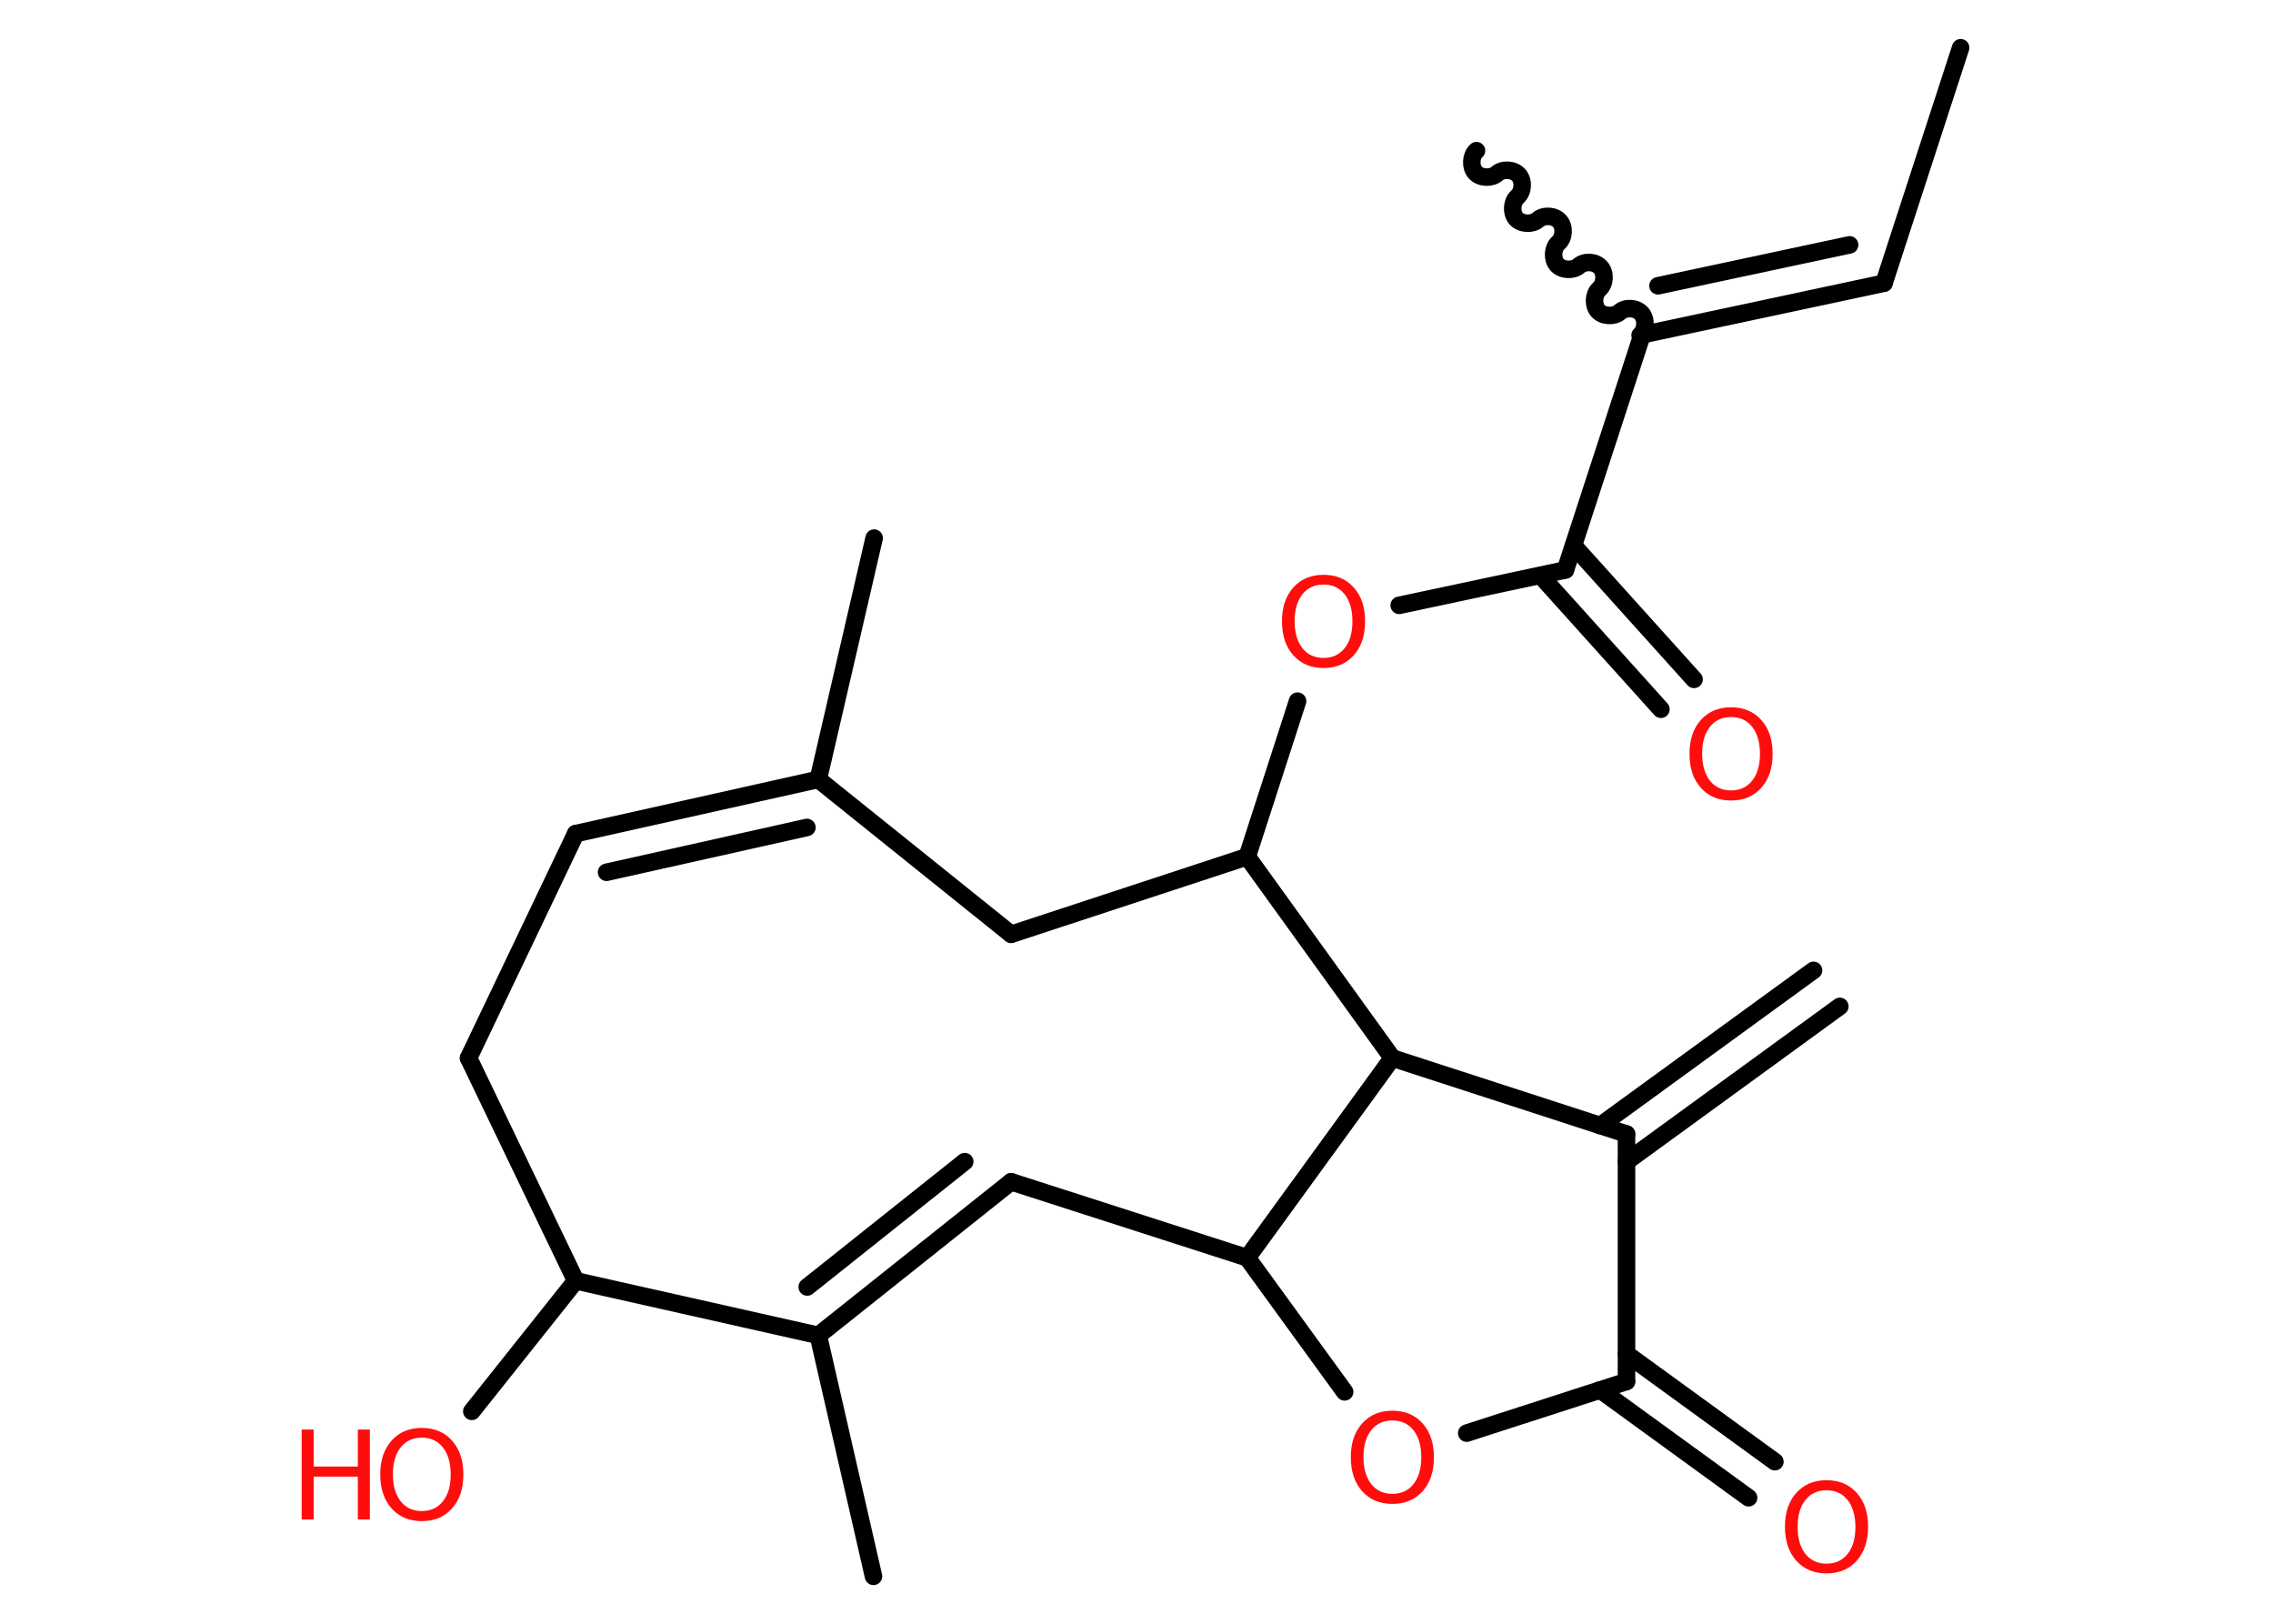 <?xml version='1.0' encoding='UTF-8'?>
<!DOCTYPE svg PUBLIC "-//W3C//DTD SVG 1.1//EN" "http://www.w3.org/Graphics/SVG/1.1/DTD/svg11.dtd">
<svg version='1.2' xmlns='http://www.w3.org/2000/svg' xmlns:xlink='http://www.w3.org/1999/xlink' width='70.0mm' height='50.0mm' viewBox='0 0 70.0 50.0'>
  <desc>Generated by the Chemistry Development Kit (http://github.com/cdk)</desc>
  <g stroke-linecap='round' stroke-linejoin='round' stroke='#000000' stroke-width='.54' fill='#FF0D0D'>
    <rect x='.0' y='.0' width='70.0' height='50.0' fill='#FFFFFF' stroke='none'/>
    <g id='mol1' class='mol'>
      <g id='mol1bnd1' class='bond'>
        <line x1='56.66' y1='30.99' x2='50.09' y2='35.77'/>
        <line x1='55.85' y1='29.88' x2='49.28' y2='34.66'/>
      </g>
      <line id='mol1bnd2' class='bond' x1='50.09' y1='34.92' x2='50.09' y2='42.54'/>
      <g id='mol1bnd3' class='bond'>
        <line x1='50.09' y1='41.69' x2='54.66' y2='45.01'/>
        <line x1='49.28' y1='42.8' x2='53.85' y2='46.12'/>
      </g>
      <line id='mol1bnd4' class='bond' x1='50.09' y1='42.54' x2='45.17' y2='44.13'/>
      <line id='mol1bnd5' class='bond' x1='41.41' y1='42.86' x2='38.41' y2='38.73'/>
      <line id='mol1bnd6' class='bond' x1='38.41' y1='38.73' x2='31.14' y2='36.39'/>
      <g id='mol1bnd7' class='bond'>
        <line x1='25.2' y1='41.12' x2='31.14' y2='36.39'/>
        <line x1='24.86' y1='39.63' x2='29.71' y2='35.77'/>
      </g>
      <line id='mol1bnd8' class='bond' x1='25.2' y1='41.12' x2='26.9' y2='48.54'/>
      <line id='mol1bnd9' class='bond' x1='25.2' y1='41.12' x2='17.73' y2='39.44'/>
      <line id='mol1bnd10' class='bond' x1='17.73' y1='39.44' x2='14.53' y2='43.46'/>
      <line id='mol1bnd11' class='bond' x1='17.73' y1='39.44' x2='14.43' y2='32.58'/>
      <line id='mol1bnd12' class='bond' x1='14.43' y1='32.58' x2='17.73' y2='25.67'/>
      <g id='mol1bnd13' class='bond'>
        <line x1='25.2' y1='24.0' x2='17.73' y2='25.67'/>
        <line x1='24.85' y1='25.48' x2='18.68' y2='26.86'/>
      </g>
      <line id='mol1bnd14' class='bond' x1='25.2' y1='24.0' x2='26.92' y2='16.57'/>
      <line id='mol1bnd15' class='bond' x1='25.2' y1='24.0' x2='31.14' y2='28.77'/>
      <line id='mol1bnd16' class='bond' x1='31.14' y1='28.77' x2='38.41' y2='26.38'/>
      <line id='mol1bnd17' class='bond' x1='38.41' y1='26.38' x2='39.96' y2='21.59'/>
      <line id='mol1bnd18' class='bond' x1='43.09' y1='18.64' x2='48.21' y2='17.55'/>
      <g id='mol1bnd19' class='bond'>
        <line x1='48.46' y1='16.8' x2='52.17' y2='20.92'/>
        <line x1='47.44' y1='17.72' x2='51.15' y2='21.84'/>
      </g>
      <line id='mol1bnd20' class='bond' x1='48.21' y1='17.55' x2='50.57' y2='10.31'/>
      <path id='mol1bnd21' class='bond' d='M45.47 4.64c-.18 .16 -.19 .5 -.04 .67c.16 .18 .5 .19 .67 .04c.18 -.16 .51 -.14 .67 .04c.16 .18 .14 .51 -.04 .67c-.18 .16 -.19 .5 -.04 .67c.16 .18 .5 .19 .67 .04c.18 -.16 .51 -.14 .67 .04c.16 .18 .14 .51 -.04 .67c-.18 .16 -.19 .5 -.04 .67c.16 .18 .5 .19 .67 .04c.18 -.16 .51 -.14 .67 .04c.16 .18 .14 .51 -.04 .67c-.18 .16 -.19 .5 -.04 .67c.16 .18 .5 .19 .67 .04c.18 -.16 .51 -.14 .67 .04c.16 .18 .14 .51 -.04 .67' fill='none' stroke='#000000' stroke-width='.54'/>
      <g id='mol1bnd22' class='bond'>
        <line x1='58.02' y1='8.72' x2='50.57' y2='10.31'/>
        <line x1='56.96' y1='7.54' x2='51.06' y2='8.8'/>
      </g>
      <line id='mol1bnd23' class='bond' x1='58.02' y1='8.72' x2='60.38' y2='1.47'/>
      <line id='mol1bnd24' class='bond' x1='38.41' y1='26.38' x2='42.88' y2='32.58'/>
      <line id='mol1bnd25' class='bond' x1='50.09' y1='34.92' x2='42.88' y2='32.58'/>
      <line id='mol1bnd26' class='bond' x1='38.41' y1='38.73' x2='42.88' y2='32.58'/>
      <path id='mol1atm4' class='atom' d='M56.25 45.89q-.41 .0 -.65 .3q-.24 .3 -.24 .83q.0 .52 .24 .83q.24 .3 .65 .3q.41 .0 .65 -.3q.24 -.3 .24 -.83q.0 -.52 -.24 -.83q-.24 -.3 -.65 -.3zM56.25 45.58q.58 .0 .93 .39q.35 .39 .35 1.04q.0 .66 -.35 1.05q-.35 .39 -.93 .39q-.58 .0 -.93 -.39q-.35 -.39 -.35 -1.05q.0 -.65 .35 -1.04q.35 -.39 .93 -.39z' stroke='none'/>
      <path id='mol1atm5' class='atom' d='M42.88 43.74q-.41 .0 -.65 .3q-.24 .3 -.24 .83q.0 .52 .24 .83q.24 .3 .65 .3q.41 .0 .65 -.3q.24 -.3 .24 -.83q.0 -.52 -.24 -.83q-.24 -.3 -.65 -.3zM42.88 43.44q.58 .0 .93 .39q.35 .39 .35 1.04q.0 .66 -.35 1.05q-.35 .39 -.93 .39q-.58 .0 -.93 -.39q-.35 -.39 -.35 -1.05q.0 -.65 .35 -1.04q.35 -.39 .93 -.39z' stroke='none'/>
      <g id='mol1atm11' class='atom'>
        <path d='M12.99 44.27q-.41 .0 -.65 .3q-.24 .3 -.24 .83q.0 .52 .24 .83q.24 .3 .65 .3q.41 .0 .65 -.3q.24 -.3 .24 -.83q.0 -.52 -.24 -.83q-.24 -.3 -.65 -.3zM12.99 43.97q.58 .0 .93 .39q.35 .39 .35 1.04q.0 .66 -.35 1.05q-.35 .39 -.93 .39q-.58 .0 -.93 -.39q-.35 -.39 -.35 -1.05q.0 -.65 .35 -1.04q.35 -.39 .93 -.39z' stroke='none'/>
        <path d='M9.29 44.02h.37v1.14h1.36v-1.14h.37v2.77h-.37v-1.32h-1.36v1.32h-.37v-2.77z' stroke='none'/>
      </g>
      <path id='mol1atm18' class='atom' d='M40.76 18.0q-.41 .0 -.65 .3q-.24 .3 -.24 .83q.0 .52 .24 .83q.24 .3 .65 .3q.41 .0 .65 -.3q.24 -.3 .24 -.83q.0 -.52 -.24 -.83q-.24 -.3 -.65 -.3zM40.76 17.7q.58 .0 .93 .39q.35 .39 .35 1.04q.0 .66 -.35 1.05q-.35 .39 -.93 .39q-.58 .0 -.93 -.39q-.35 -.39 -.35 -1.05q.0 -.65 .35 -1.04q.35 -.39 .93 -.39z' stroke='none'/>
      <path id='mol1atm20' class='atom' d='M53.31 22.08q-.41 .0 -.65 .3q-.24 .3 -.24 .83q.0 .52 .24 .83q.24 .3 .65 .3q.41 .0 .65 -.3q.24 -.3 .24 -.83q.0 -.52 -.24 -.83q-.24 -.3 -.65 -.3zM53.31 21.78q.58 .0 .93 .39q.35 .39 .35 1.04q.0 .66 -.35 1.05q-.35 .39 -.93 .39q-.58 .0 -.93 -.39q-.35 -.39 -.35 -1.05q.0 -.65 .35 -1.04q.35 -.39 .93 -.39z' stroke='none'/>
    </g>
  </g>
</svg>
